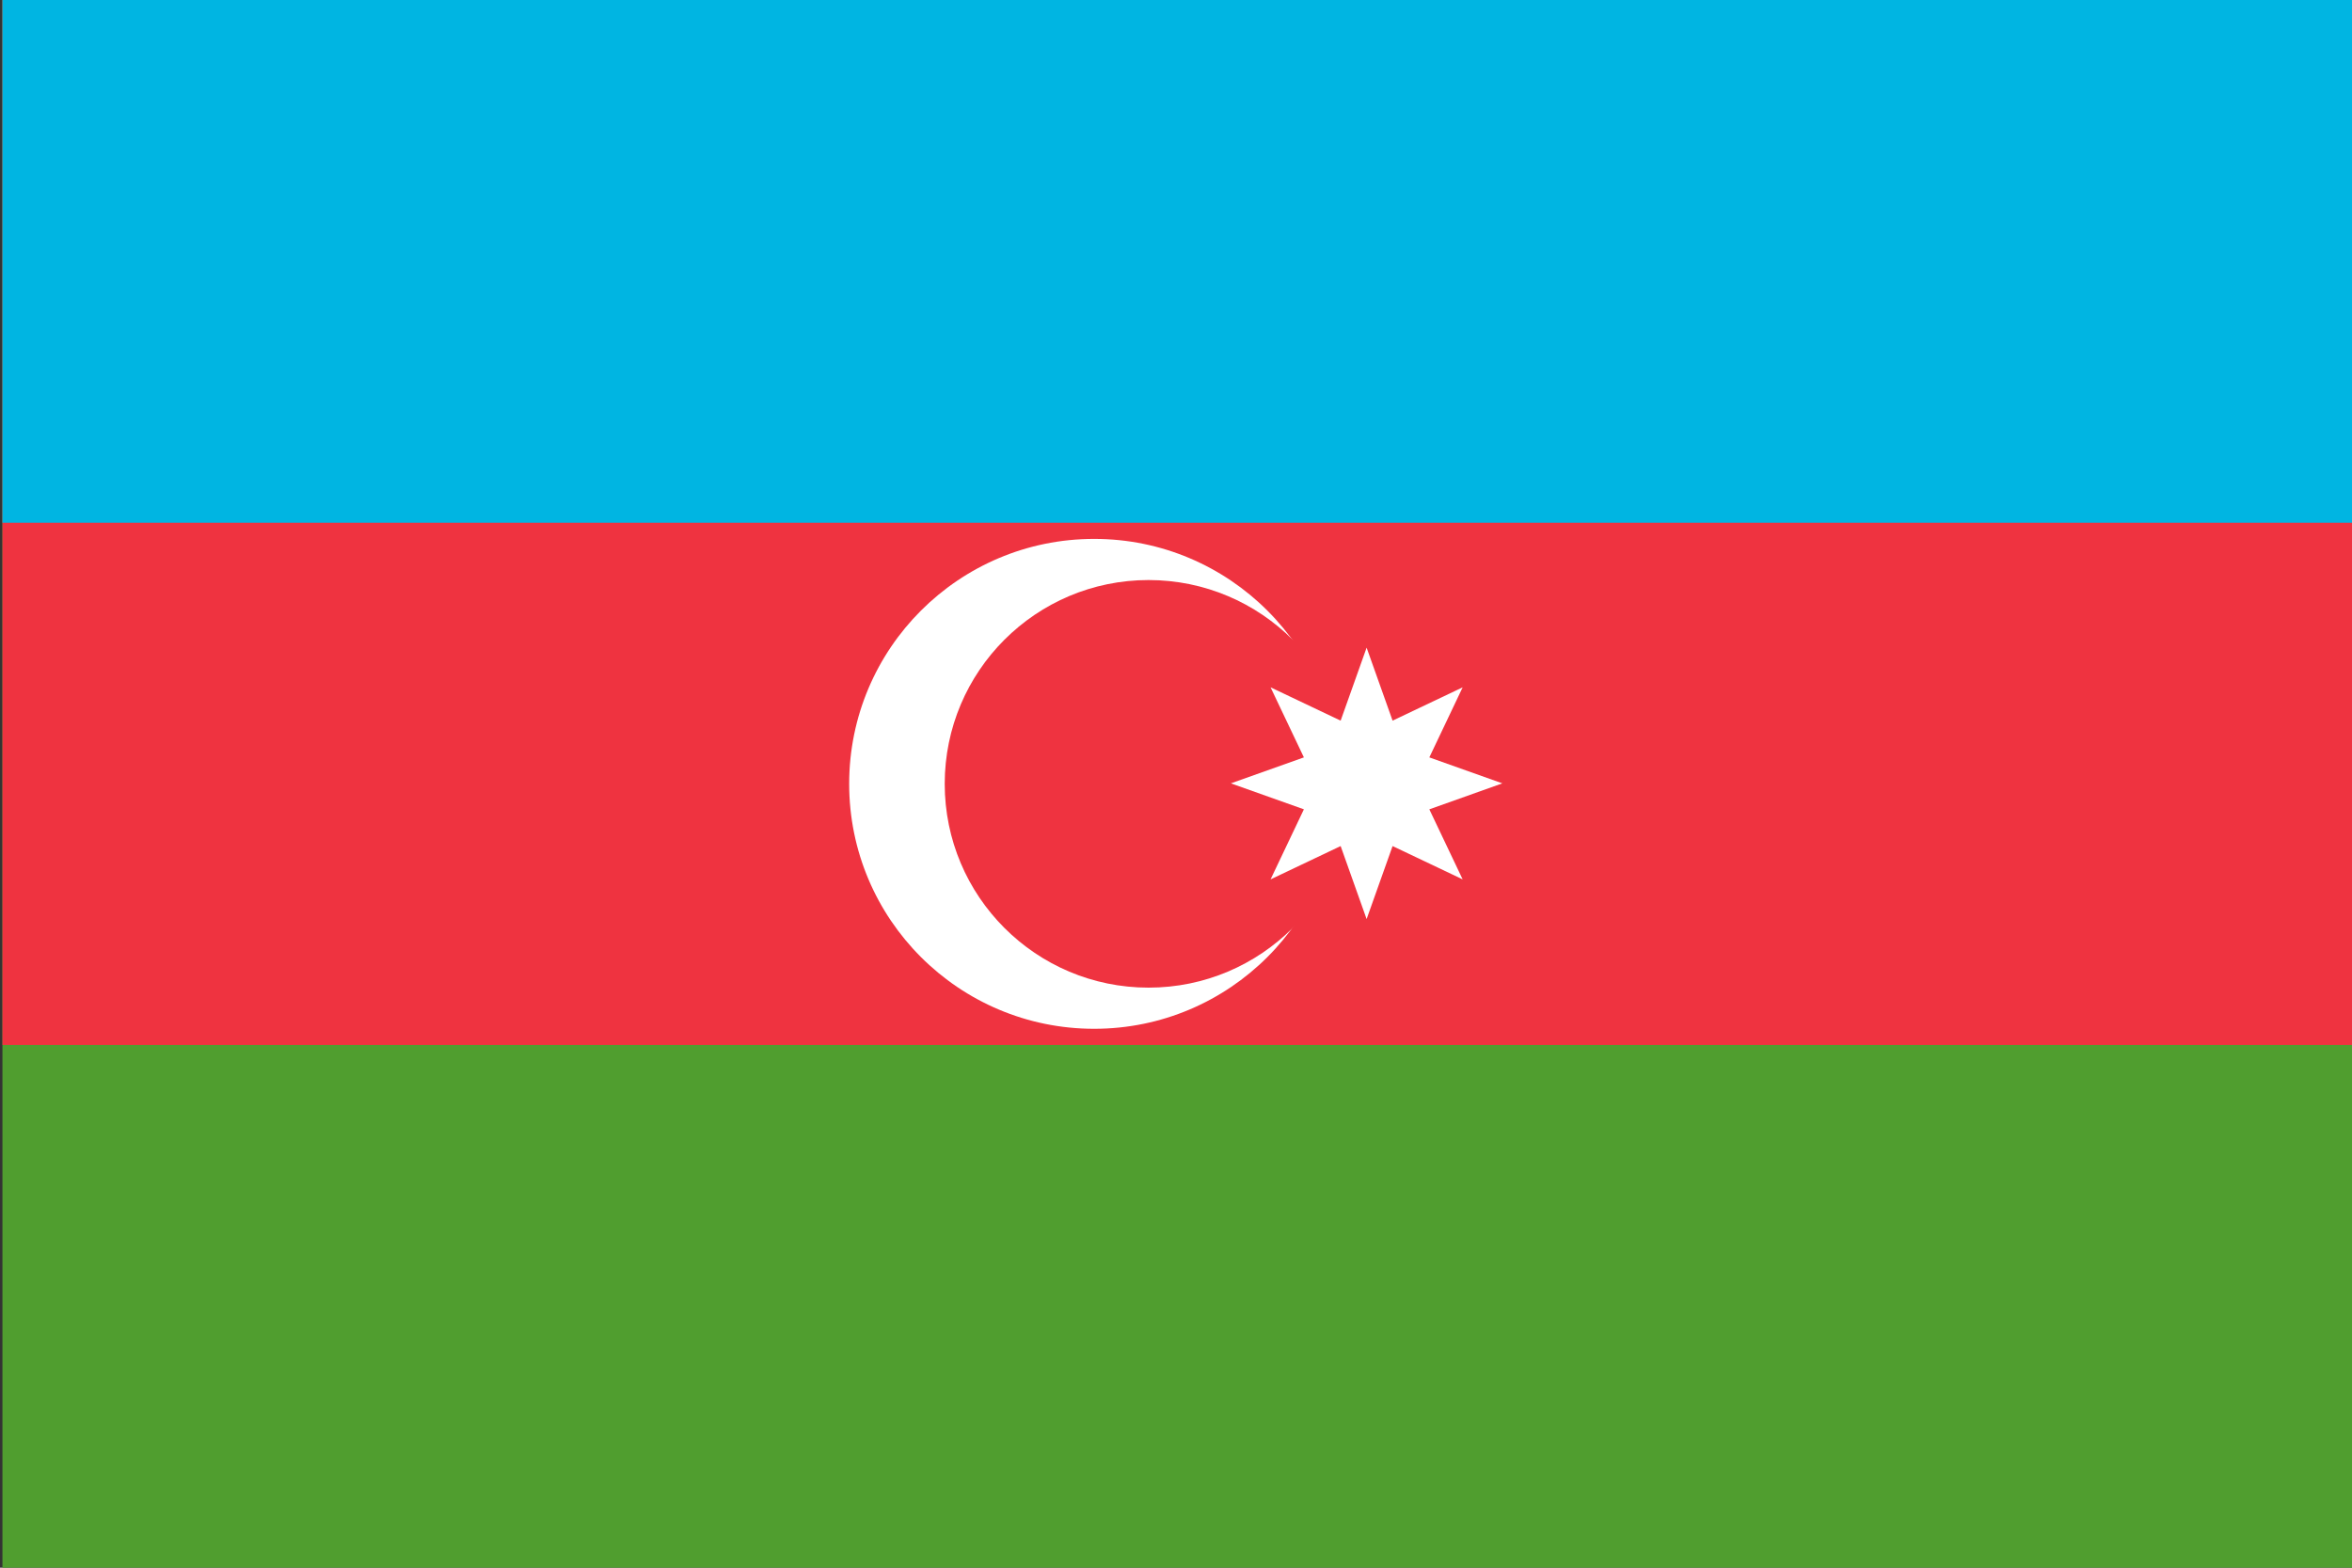 <?xml version="1.0" encoding="utf-8"?>
<!-- Generator: Adobe Illustrator 28.2.0, SVG Export Plug-In . SVG Version: 6.00 Build 0)  -->
<svg version="1.1" id="aze" xmlns="http://www.w3.org/2000/svg" xmlns:xlink="http://www.w3.org/1999/xlink" x="0px" y="0px"
	 viewBox="0 0 480 320" enable-background="new 0 0 480 320" xml:space="preserve">
<rect x="0" y="0" width="480" height="320" fill="#333333" stroke="none"/>
<rect x="0.5" fill="#509E2F" width="479.5" height="320"/>
<rect x="0.5" fill="#EF3340" width="479.5" height="213.3"/>
<rect x="0.5" fill="#00B5E2" width="479.5" height="106.7"/>
<g>
	<circle fill="#FFFFFF" cx="223.3" cy="160" r="50"/>
	<circle fill="#EF3340" cx="234.4" cy="160" r="41.6"/>
	<path fill="#FFFFFF" d="M278.9,132.2l5.3,14.9l14.3-6.8l-6.8,14.3l14.9,5.3l-14.9,5.3l6.8,14.3l-14.3-6.8l-5.3,14.9l-5.3-14.9
		l-14.3,6.8l6.8-14.3l-14.9-5.3l14.9-5.3l-6.8-14.3l14.3,6.8L278.9,132.2z"/>
</g>
</svg>

